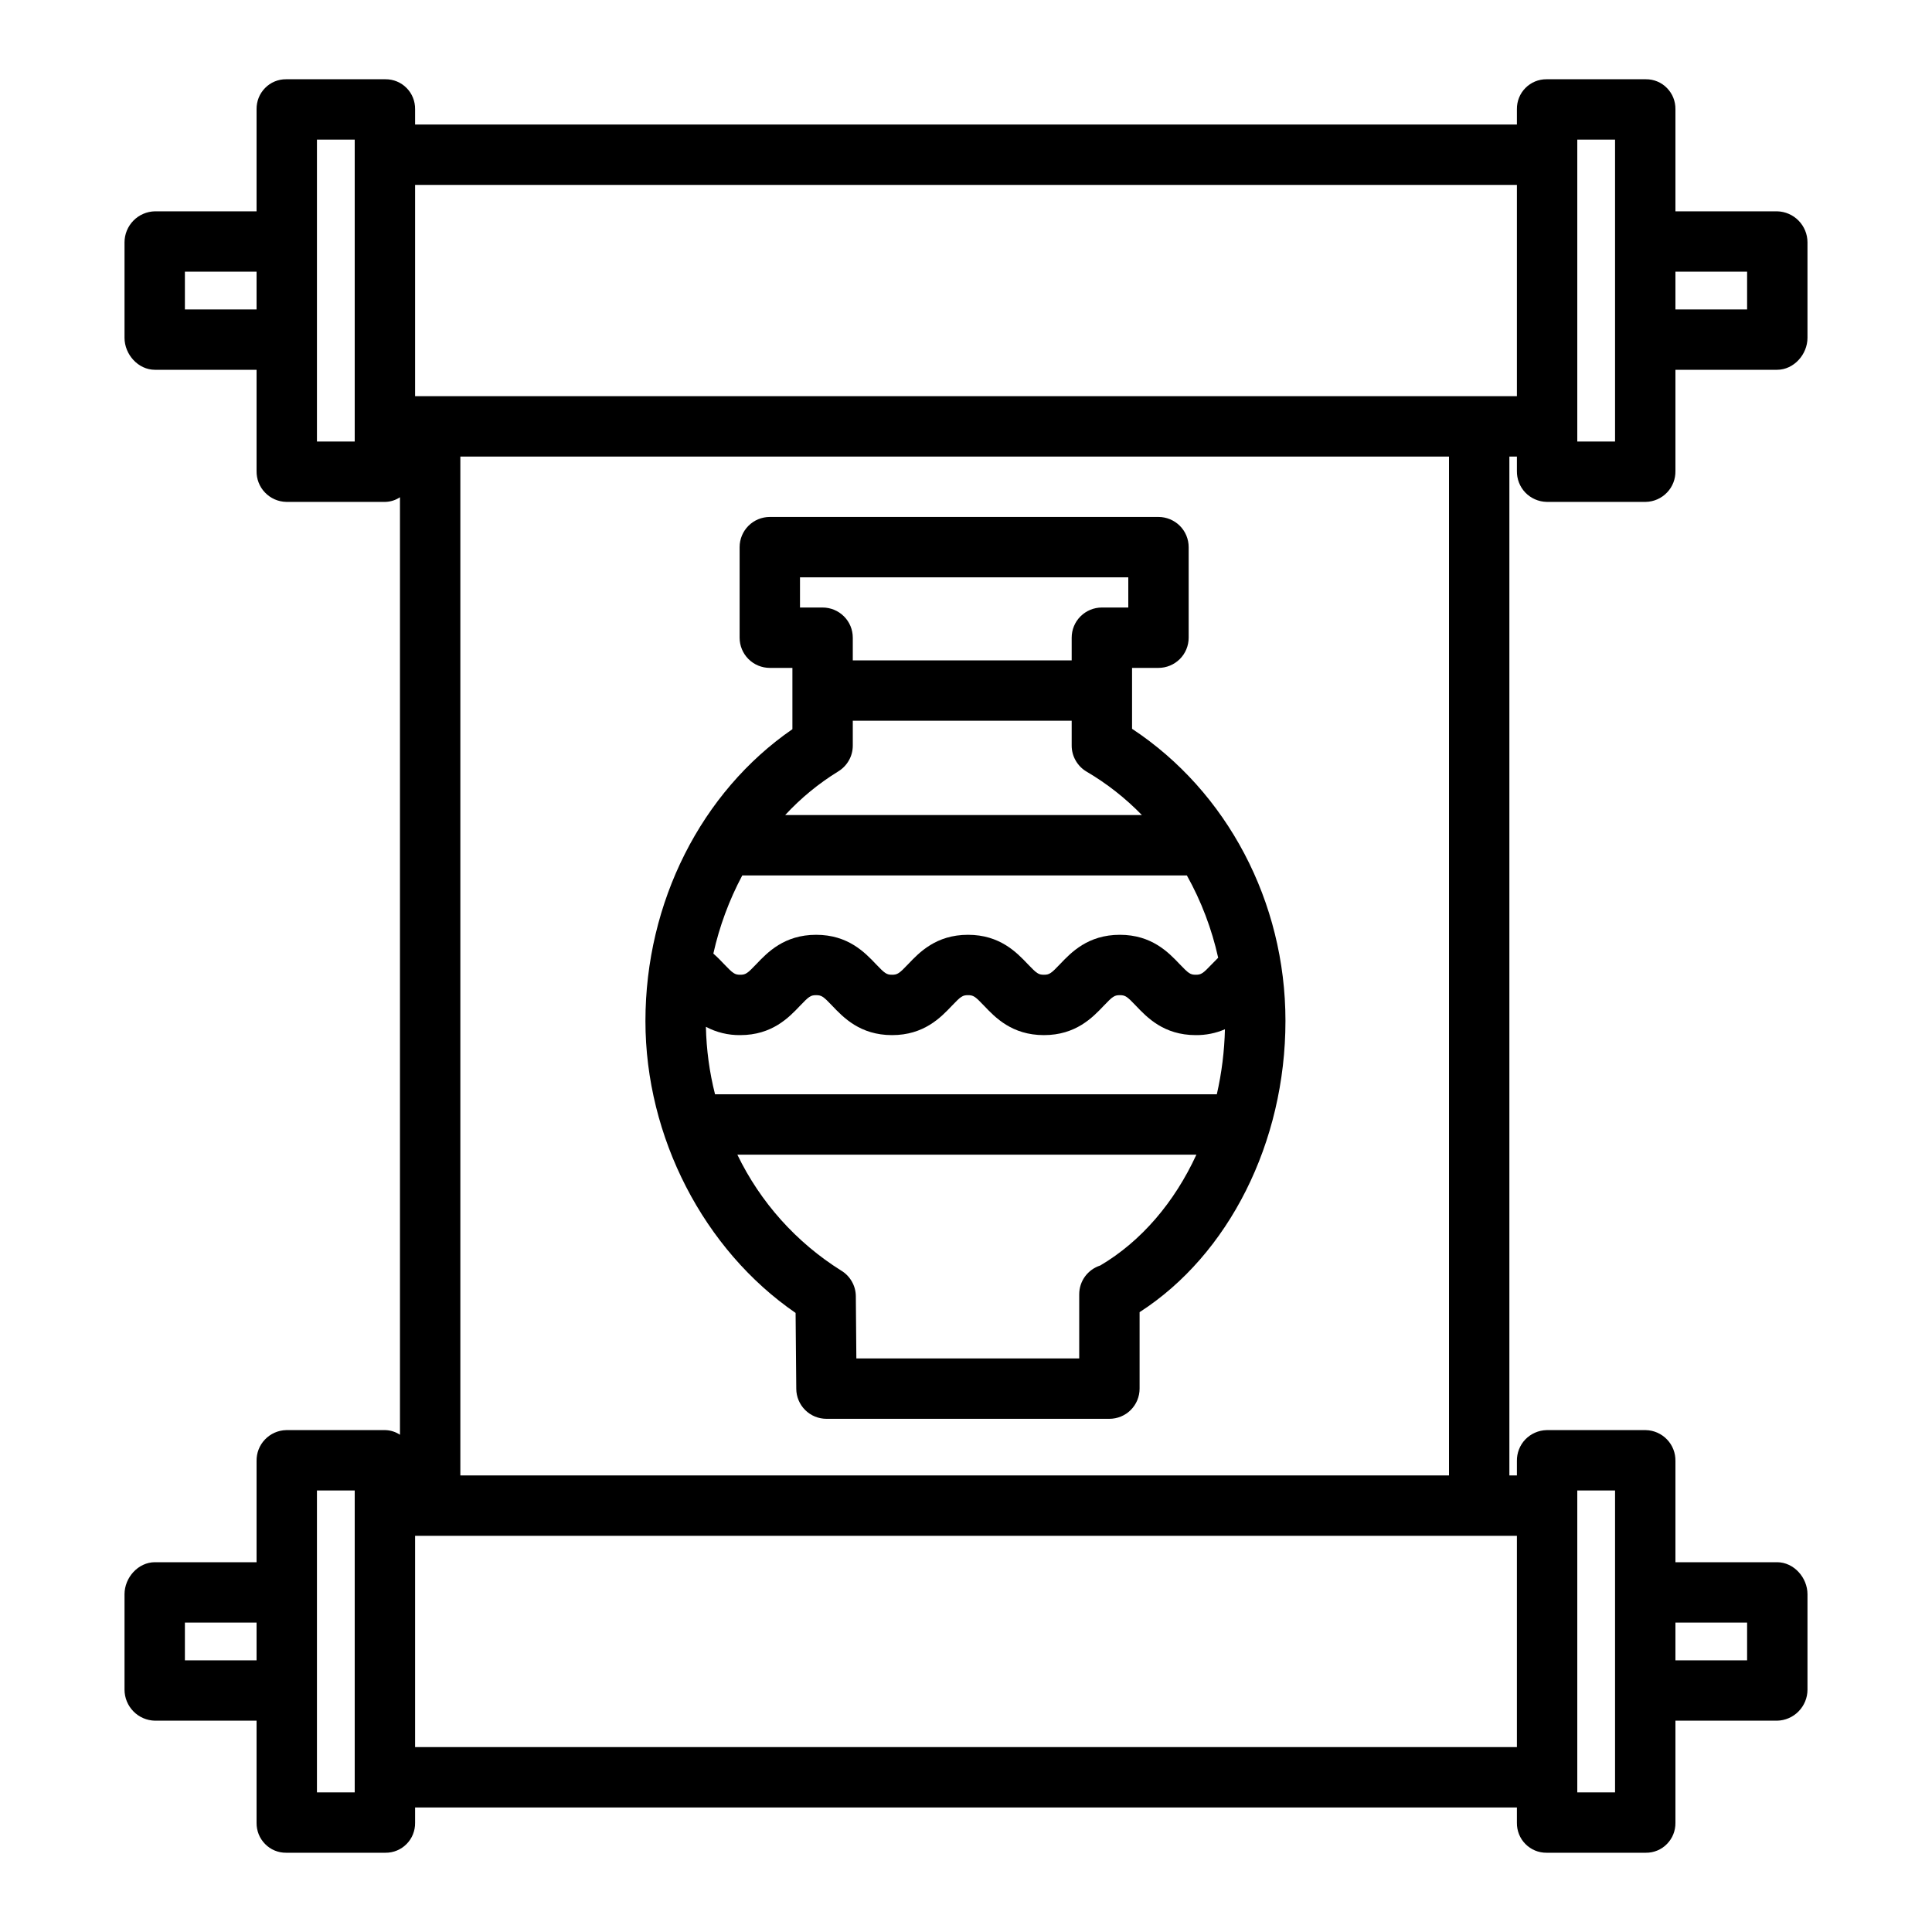 <svg width="40" height="40" viewBox="0 0 40 40" fill="none" xmlns="http://www.w3.org/2000/svg">
<path d="M36.793 4.375H34.688V2.26C34.689 2.179 34.674 2.099 34.644 2.023C34.614 1.948 34.569 1.88 34.512 1.822C34.456 1.764 34.388 1.718 34.313 1.687C34.238 1.656 34.158 1.64 34.077 1.641H32.019C31.938 1.64 31.857 1.656 31.782 1.687C31.707 1.718 31.639 1.764 31.582 1.822C31.525 1.879 31.48 1.948 31.45 2.023C31.42 2.098 31.405 2.179 31.406 2.26V2.578H8.594V2.26C8.595 2.179 8.58 2.098 8.55 2.023C8.52 1.948 8.475 1.879 8.418 1.822C8.361 1.764 8.293 1.718 8.218 1.687C8.143 1.656 8.062 1.64 7.981 1.641H5.923C5.842 1.64 5.762 1.656 5.687 1.687C5.612 1.718 5.544 1.764 5.488 1.822C5.431 1.88 5.386 1.948 5.356 2.023C5.326 2.099 5.311 2.179 5.312 2.26V4.375H3.207C3.039 4.379 2.879 4.448 2.762 4.568C2.644 4.689 2.578 4.85 2.578 5.018V6.994C2.578 7.339 2.862 7.656 3.207 7.656H5.312V9.751C5.309 9.917 5.371 10.078 5.486 10.197C5.6 10.317 5.758 10.387 5.923 10.391H7.981C8.088 10.388 8.192 10.354 8.281 10.295V29.705C8.192 29.646 8.088 29.612 7.981 29.609H5.923C5.758 29.613 5.6 29.683 5.486 29.803C5.371 29.922 5.309 30.083 5.312 30.249V32.344H3.207C2.862 32.344 2.578 32.661 2.578 33.007V34.982C2.578 35.15 2.644 35.311 2.762 35.432C2.879 35.552 3.039 35.621 3.207 35.625H5.312V37.74C5.311 37.821 5.326 37.901 5.356 37.977C5.386 38.052 5.431 38.12 5.488 38.178C5.544 38.236 5.612 38.282 5.687 38.313C5.762 38.344 5.842 38.36 5.923 38.359H7.981C8.062 38.36 8.143 38.344 8.218 38.313C8.293 38.282 8.361 38.236 8.418 38.178C8.475 38.121 8.52 38.052 8.55 37.977C8.58 37.902 8.595 37.821 8.594 37.74V37.422H31.406V37.74C31.405 37.821 31.42 37.902 31.45 37.977C31.48 38.052 31.525 38.121 31.582 38.178C31.639 38.236 31.707 38.282 31.782 38.313C31.857 38.344 31.938 38.36 32.019 38.359H34.077C34.158 38.36 34.238 38.344 34.313 38.313C34.388 38.282 34.456 38.236 34.512 38.178C34.569 38.12 34.614 38.052 34.644 37.977C34.674 37.901 34.689 37.821 34.688 37.74V35.625H36.793C36.961 35.621 37.121 35.552 37.238 35.432C37.356 35.311 37.422 35.15 37.422 34.982V33.007C37.422 32.661 37.138 32.344 36.793 32.344H34.688V30.249C34.691 30.083 34.629 29.922 34.514 29.803C34.4 29.683 34.242 29.613 34.077 29.609H32.019C31.853 29.613 31.695 29.683 31.58 29.802C31.465 29.922 31.403 30.083 31.406 30.249V30.547H31.25V9.453H31.406V9.751C31.403 9.917 31.465 10.078 31.58 10.198C31.695 10.317 31.853 10.387 32.019 10.391H34.077C34.242 10.387 34.4 10.317 34.514 10.197C34.629 10.078 34.691 9.917 34.688 9.751V7.656H36.793C37.138 7.656 37.422 7.339 37.422 6.994V5.018C37.422 4.85 37.356 4.689 37.238 4.568C37.121 4.448 36.961 4.379 36.793 4.375ZM3.828 6.406V5.625H5.312V6.406H3.828ZM7.344 9.141H6.562V2.891H7.344V9.141ZM3.828 34.375V33.594H5.312V34.375H3.828ZM7.344 37.109H6.562V30.859H7.344V37.109ZM36.172 33.594V34.375H34.688V33.594H36.172ZM32.656 30.859H33.438V37.109H32.656V30.859ZM31.406 36.172H8.594V31.797H31.406V36.172ZM30 30.547H9.531V9.453H30V30.547ZM8.594 8.203V3.828H31.406V8.203H8.594ZM33.438 9.141H32.656V2.891H33.438V9.141ZM36.172 6.406H34.688V5.625H36.172V6.406Z" fill="black"/>
<path d="M15.938 13.828H16.406V15.097C14.521 16.396 13.363 18.678 13.363 21.14C13.363 23.544 14.573 25.877 16.472 27.183L16.486 28.756C16.487 28.92 16.554 29.078 16.671 29.194C16.788 29.31 16.946 29.375 17.111 29.375H22.969C23.135 29.375 23.294 29.309 23.411 29.192C23.528 29.075 23.594 28.916 23.594 28.75V27.167C25.439 25.979 26.614 23.653 26.614 21.136C26.614 18.671 25.406 16.388 23.438 15.089V13.828H23.985C24.15 13.828 24.309 13.762 24.427 13.645C24.544 13.528 24.61 13.369 24.61 13.203V11.328C24.61 11.162 24.544 11.003 24.427 10.886C24.309 10.769 24.15 10.703 23.985 10.703H15.938C15.772 10.703 15.613 10.769 15.496 10.886C15.379 11.003 15.313 11.162 15.313 11.328V13.203C15.313 13.369 15.379 13.528 15.496 13.645C15.613 13.762 15.772 13.828 15.938 13.828ZM25.221 19.829C25.174 19.875 25.13 19.92 25.09 19.962C24.905 20.157 24.868 20.181 24.757 20.181C24.646 20.181 24.609 20.156 24.424 19.962C24.194 19.72 23.846 19.354 23.185 19.354C22.524 19.354 22.176 19.72 21.946 19.962C21.761 20.157 21.724 20.181 21.613 20.181C21.502 20.181 21.465 20.156 21.28 19.962C21.05 19.72 20.702 19.354 20.041 19.354C19.38 19.354 19.032 19.72 18.802 19.962C18.617 20.157 18.579 20.181 18.469 20.181C18.358 20.181 18.32 20.156 18.136 19.962C17.906 19.72 17.558 19.354 16.897 19.354C16.236 19.354 15.888 19.72 15.658 19.962C15.473 20.157 15.436 20.181 15.325 20.181C15.214 20.181 15.177 20.156 14.992 19.962C14.927 19.893 14.854 19.817 14.769 19.743C14.895 19.179 15.096 18.635 15.368 18.125H24.573C24.871 18.658 25.089 19.233 25.221 19.829ZM14.615 21.259C14.834 21.375 15.078 21.434 15.325 21.431C15.986 21.431 16.334 21.065 16.564 20.823C16.749 20.628 16.786 20.604 16.897 20.604C17.007 20.604 17.045 20.628 17.23 20.823C17.46 21.065 17.808 21.431 18.469 21.431C19.13 21.431 19.478 21.065 19.708 20.823C19.893 20.628 19.93 20.604 20.041 20.604C20.152 20.604 20.189 20.628 20.374 20.823C20.604 21.065 20.952 21.431 21.613 21.431C22.274 21.431 22.622 21.065 22.852 20.823C23.037 20.628 23.074 20.604 23.185 20.604C23.296 20.604 23.333 20.628 23.518 20.823C23.748 21.065 24.096 21.431 24.757 21.431C24.965 21.433 25.171 21.392 25.361 21.31C25.35 21.763 25.294 22.214 25.193 22.656H14.804C14.688 22.199 14.625 21.731 14.615 21.259V21.259ZM22.779 26.201C22.653 26.241 22.543 26.321 22.464 26.428C22.386 26.535 22.344 26.664 22.344 26.797V28.125H17.73L17.719 26.836C17.718 26.73 17.69 26.625 17.637 26.533C17.585 26.441 17.51 26.363 17.419 26.308C16.489 25.726 15.743 24.894 15.266 23.906H24.77C24.319 24.887 23.632 25.698 22.779 26.201L22.779 26.201ZM23.642 16.875H16.256C16.58 16.524 16.95 16.22 17.357 15.97C17.448 15.914 17.524 15.835 17.576 15.742C17.629 15.649 17.656 15.543 17.656 15.436V14.922H22.188V15.436C22.188 15.545 22.216 15.652 22.271 15.747C22.325 15.842 22.403 15.921 22.497 15.976C22.917 16.223 23.302 16.525 23.642 16.875ZM16.563 11.953H23.36V12.578H22.813C22.647 12.578 22.488 12.644 22.371 12.761C22.253 12.878 22.188 13.037 22.188 13.203V13.672H17.656V13.203C17.656 13.037 17.591 12.878 17.473 12.761C17.356 12.644 17.197 12.578 17.031 12.578H16.563V11.953Z" fill="black"/>
</svg>

